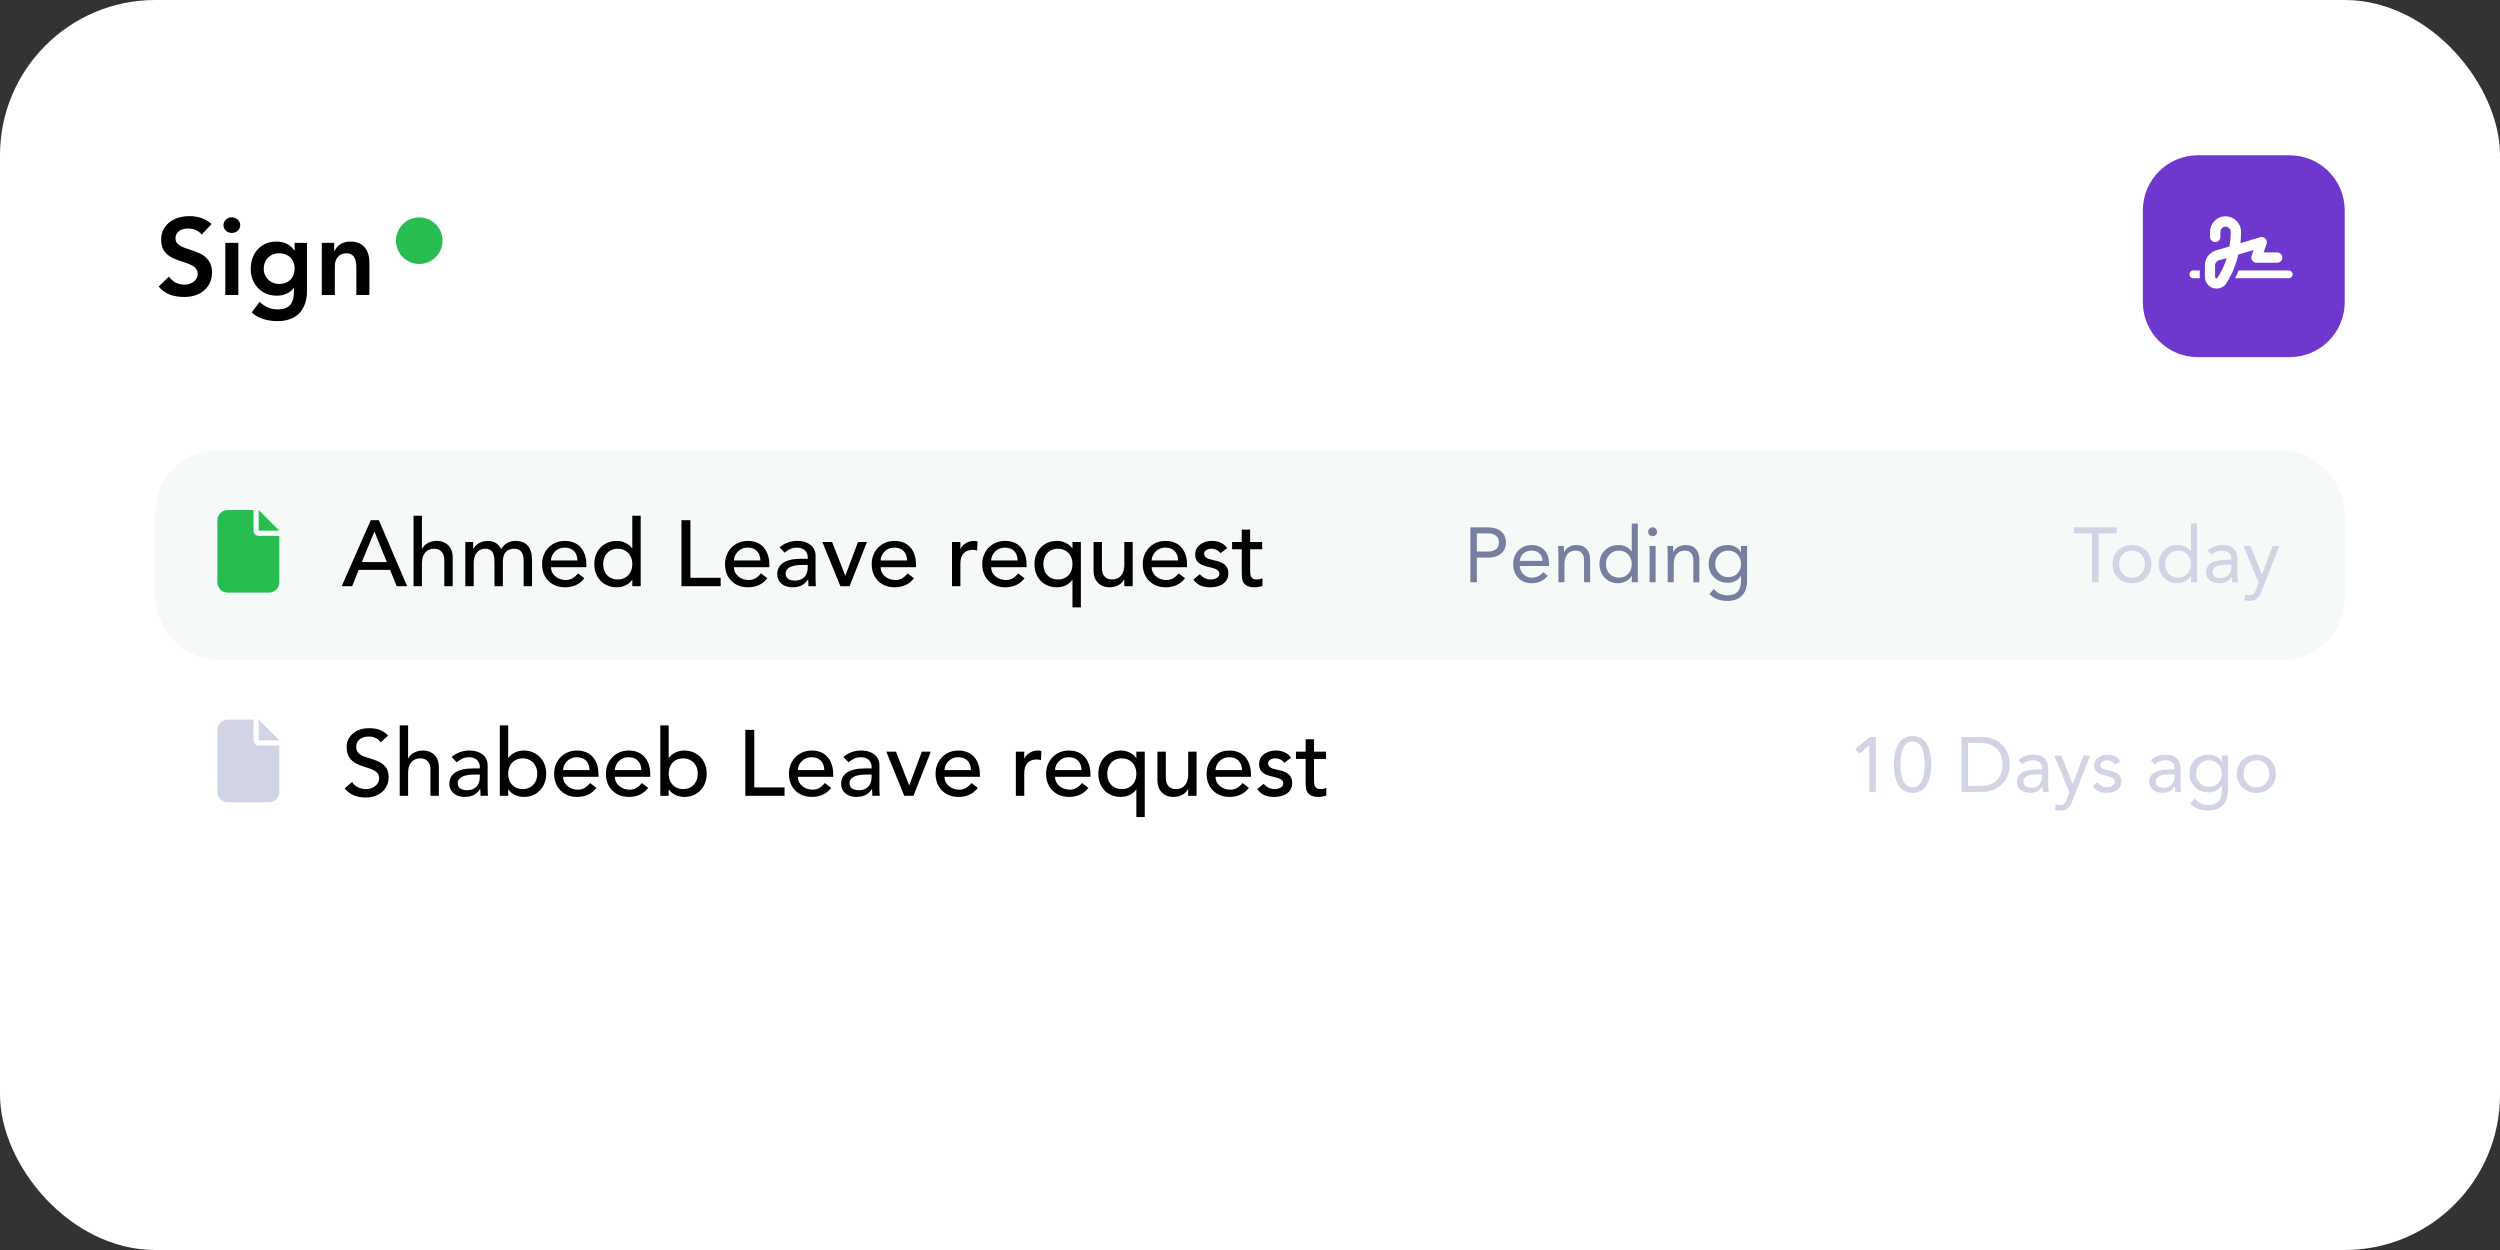 <svg width="322" height="161" viewBox="0 0 322 161" fill="none" xmlns="http://www.w3.org/2000/svg">
<rect x="0" y="0" width="322" height="161" fill="#333333" stroke="none"/>
<rect width="322" height="161" rx="20" fill="white"/>
<path d="M24.41 27.836C24.979 27.836 25.507 27.925 25.992 28.102C26.477 28.279 26.897 28.531 27.252 28.858L25.964 30.216C25.777 29.955 25.53 29.759 25.222 29.628C24.923 29.497 24.592 29.432 24.228 29.432C23.733 29.432 23.337 29.549 23.038 29.782C22.749 30.015 22.604 30.323 22.604 30.706C22.604 31.023 22.73 31.285 22.982 31.49C23.234 31.695 23.621 31.882 24.144 32.05C24.844 32.265 25.404 32.475 25.824 32.68C26.244 32.876 26.594 33.17 26.874 33.562C27.163 33.945 27.308 34.453 27.308 35.088C27.308 35.751 27.149 36.32 26.832 36.796C26.515 37.272 26.085 37.636 25.544 37.888C25.012 38.131 24.415 38.252 23.752 38.252C23.033 38.252 22.394 38.145 21.834 37.93C21.283 37.706 20.817 37.365 20.434 36.908L21.764 35.62C21.979 35.947 22.259 36.203 22.604 36.39C22.949 36.567 23.323 36.656 23.724 36.656C24.041 36.656 24.331 36.6 24.592 36.488C24.863 36.367 25.073 36.203 25.222 35.998C25.381 35.793 25.46 35.559 25.46 35.298C25.46 35.046 25.399 34.831 25.278 34.654C25.166 34.477 24.979 34.318 24.718 34.178C24.466 34.038 24.121 33.903 23.682 33.772C23.019 33.567 22.478 33.352 22.058 33.128C21.647 32.904 21.325 32.61 21.092 32.246C20.868 31.873 20.756 31.401 20.756 30.832C20.756 30.244 20.91 29.726 21.218 29.278C21.526 28.821 21.955 28.466 22.506 28.214C23.066 27.962 23.701 27.836 24.41 27.836ZM29.845 27.99C30.05 27.99 30.232 28.037 30.391 28.13C30.559 28.214 30.69 28.335 30.783 28.494C30.886 28.643 30.937 28.811 30.937 28.998C30.937 29.194 30.886 29.371 30.783 29.53C30.69 29.679 30.559 29.796 30.391 29.88C30.223 29.964 30.041 30.006 29.845 30.006C29.649 30.006 29.467 29.959 29.299 29.866C29.14 29.773 29.014 29.651 28.921 29.502C28.828 29.343 28.781 29.175 28.781 28.998C28.781 28.821 28.828 28.657 28.921 28.508C29.014 28.349 29.14 28.223 29.299 28.13C29.467 28.037 29.649 27.99 29.845 27.99ZM30.699 38H29.019V31.28H30.699V38ZM35.596 31.112C36.09 31.112 36.538 31.21 36.94 31.406C37.35 31.602 37.677 31.896 37.92 32.288H37.948V31.28H39.544V37.454C39.544 38.266 39.399 38.961 39.11 39.54C38.83 40.128 38.405 40.576 37.836 40.884C37.276 41.201 36.58 41.36 35.75 41.36C35.078 41.36 34.466 41.271 33.916 41.094C33.365 40.926 32.866 40.646 32.418 40.254L33.426 38.882C33.771 39.199 34.13 39.437 34.504 39.596C34.877 39.764 35.288 39.848 35.736 39.848C36.501 39.848 37.047 39.657 37.374 39.274C37.7 38.891 37.864 38.313 37.864 37.538V37.104H37.836C37.584 37.421 37.266 37.664 36.884 37.832C36.501 38 36.086 38.084 35.638 38.084C34.994 38.084 34.415 37.935 33.902 37.636C33.398 37.328 33.001 36.913 32.712 36.39C32.432 35.867 32.292 35.284 32.292 34.64C32.292 33.968 32.427 33.366 32.698 32.834C32.968 32.293 33.351 31.873 33.846 31.574C34.35 31.266 34.933 31.112 35.596 31.112ZM33.972 34.626C33.972 34.99 34.06 35.321 34.238 35.62C34.415 35.919 34.653 36.152 34.952 36.32C35.26 36.488 35.591 36.572 35.946 36.572C36.338 36.572 36.683 36.493 36.982 36.334C37.29 36.166 37.528 35.933 37.696 35.634C37.864 35.326 37.948 34.981 37.948 34.598C37.948 34.197 37.864 33.847 37.696 33.548C37.528 33.249 37.29 33.021 36.982 32.862C36.683 32.703 36.338 32.624 35.946 32.624C35.563 32.624 35.222 32.708 34.924 32.876C34.625 33.044 34.392 33.282 34.224 33.59C34.056 33.889 33.972 34.234 33.972 34.626ZM45.128 31.112C45.744 31.112 46.234 31.247 46.598 31.518C46.962 31.789 47.214 32.12 47.354 32.512C47.504 32.895 47.578 33.291 47.578 33.702V38H45.898V34.514C45.898 33.861 45.795 33.385 45.59 33.086C45.385 32.778 45.077 32.624 44.666 32.624C44.153 32.624 43.766 32.783 43.504 33.1C43.252 33.417 43.126 33.819 43.126 34.304V38H41.446V31.28H43.042V32.358H43.07C43.266 31.938 43.541 31.625 43.896 31.42C44.251 31.215 44.661 31.112 45.128 31.112Z" fill="black"/>
<path d="M54 34C55.657 34 57 32.657 57 31C57 29.343 55.657 28 54 28C52.343 28 51 29.343 51 31C51 32.657 52.343 34 54 34Z" fill="#27BD50"/>
<path d="M276 27.091C276 23.175 279.175 20 283.091 20H294.909C298.825 20 302 23.175 302 27.091V38.909C302 42.825 298.825 46 294.909 46H283.091C279.175 46 276 42.825 276 38.909V27.091Z" fill="#6E38CE"/>
<path d="M285.989 29.852V30.517C285.989 30.891 285.677 31.182 285.324 31.182C284.95 31.182 284.659 30.891 284.659 30.517V29.852C284.659 28.751 285.552 27.858 286.653 27.858C287.754 27.858 288.648 28.751 288.648 29.852V30.018C288.648 30.455 288.606 30.891 288.565 31.327L291.099 30.559C291.348 30.476 291.598 30.559 291.785 30.725C291.951 30.912 292.013 31.161 291.93 31.41L291.556 32.511H293.301C293.654 32.511 293.966 32.823 293.966 33.176C293.966 33.55 293.654 33.841 293.301 33.841H290.642C290.414 33.841 290.227 33.737 290.102 33.571C289.977 33.405 289.936 33.176 289.998 32.968L290.268 32.2L288.295 32.781C288.045 33.883 287.651 34.942 287.09 35.918L286.799 36.417C286.529 36.895 286.03 37.165 285.49 37.165C284.659 37.165 283.994 36.5 283.994 35.669V34.173C283.994 33.301 284.555 32.511 285.407 32.262L287.152 31.743C287.256 31.182 287.318 30.6 287.318 30.018V29.852C287.318 29.499 287.007 29.188 286.653 29.188C286.279 29.188 285.989 29.499 285.989 29.852ZM285.781 33.529C285.511 33.612 285.303 33.883 285.303 34.173V35.669C285.303 35.773 285.386 35.856 285.49 35.856C285.552 35.856 285.615 35.815 285.635 35.752L285.926 35.254C286.3 34.61 286.591 33.945 286.799 33.239L285.781 33.529ZM282.499 34.838H283.33V35.669C283.33 35.731 283.33 35.794 283.33 35.835H282.499C282.208 35.835 282 35.627 282 35.337C282 35.067 282.208 34.838 282.499 34.838ZM294.797 35.835H287.879C288.045 35.524 288.211 35.191 288.336 34.838H294.797C295.067 34.838 295.295 35.067 295.295 35.337C295.295 35.627 295.067 35.835 294.797 35.835Z" fill="white"/>
<rect x="20" y="58" width="282" height="27" rx="8" fill="#D0E4D8" fill-opacity="0.2"/>
<path d="M28 67.023C28 66.296 28.582 65.693 29.329 65.693H32.653V68.352C32.653 68.726 32.944 69.017 33.318 69.017H35.977V75C35.977 75.748 35.375 76.329 34.648 76.329H29.329C28.582 76.329 28 75.748 28 75V67.023ZM35.977 68.352H33.318V65.693L35.977 68.352Z" fill="#27BD50"/>
<path d="M52.436 75.5H51.092L50.24 73.4H46.196L45.356 75.5H44.012L47.756 67.004H48.8L52.436 75.5ZM49.82 72.392L48.236 68.492H48.212L46.604 72.392H49.82ZM54.345 70.688H54.369C54.521 70.376 54.765 70.128 55.101 69.944C55.445 69.76 55.825 69.668 56.241 69.668C56.657 69.668 57.021 69.756 57.333 69.932C57.645 70.1 57.885 70.344 58.053 70.664C58.221 70.984 58.305 71.36 58.305 71.792V75.5H57.225V72.104C57.225 71.664 57.109 71.316 56.877 71.06C56.653 70.804 56.337 70.676 55.929 70.676C55.433 70.676 55.045 70.84 54.765 71.168C54.485 71.496 54.345 71.948 54.345 72.524V75.5H53.265V66.428H54.345V70.688ZM62.789 69.668C63.205 69.668 63.557 69.756 63.845 69.932C64.141 70.1 64.381 70.364 64.565 70.724C64.741 70.396 64.989 70.14 65.309 69.956C65.637 69.764 65.989 69.668 66.365 69.668C67.085 69.668 67.625 69.876 67.985 70.292C68.345 70.708 68.525 71.324 68.525 72.14V75.5H67.445V72.272C67.445 71.72 67.345 71.316 67.145 71.06C66.945 70.804 66.637 70.676 66.221 70.676C65.741 70.676 65.377 70.824 65.129 71.12C64.889 71.408 64.769 71.816 64.769 72.344V75.5H63.689V72.44C63.689 72 63.645 71.652 63.557 71.396C63.469 71.132 63.337 70.948 63.161 70.844C62.993 70.732 62.769 70.676 62.489 70.676C62.193 70.676 61.933 70.752 61.709 70.904C61.493 71.056 61.321 71.272 61.193 71.552C61.073 71.824 61.013 72.14 61.013 72.5V75.5H59.933V69.812H60.941V70.7H60.965C61.045 70.524 61.173 70.356 61.349 70.196C61.533 70.036 61.749 69.908 61.997 69.812C62.253 69.716 62.517 69.668 62.789 69.668ZM72.756 69.668C73.316 69.668 73.804 69.788 74.22 70.028C74.636 70.268 74.956 70.62 75.18 71.084C75.412 71.548 75.528 72.104 75.528 72.752V73.052H70.968C70.968 73.372 71.056 73.66 71.232 73.916C71.416 74.164 71.652 74.36 71.94 74.504C72.236 74.64 72.552 74.708 72.888 74.708C73.2 74.708 73.48 74.636 73.728 74.492C73.984 74.34 74.224 74.128 74.448 73.856L75.264 74.48C74.96 74.872 74.6 75.164 74.184 75.356C73.768 75.548 73.288 75.644 72.744 75.644C72.184 75.644 71.68 75.52 71.232 75.272C70.792 75.024 70.444 74.676 70.188 74.228C69.94 73.772 69.816 73.248 69.816 72.656C69.816 72.104 69.94 71.6 70.188 71.144C70.444 70.688 70.792 70.328 71.232 70.064C71.68 69.8 72.188 69.668 72.756 69.668ZM74.376 72.188C74.36 71.66 74.208 71.252 73.92 70.964C73.632 70.676 73.236 70.532 72.732 70.532C72.372 70.532 72.056 70.62 71.784 70.796C71.52 70.964 71.316 71.18 71.172 71.444C71.036 71.7 70.968 71.948 70.968 72.188H74.376ZM82.52 75.5H81.44V74.684H81.416C81.208 74.988 80.924 75.224 80.564 75.392C80.212 75.56 79.836 75.644 79.436 75.644C78.884 75.644 78.388 75.52 77.948 75.272C77.508 75.016 77.164 74.66 76.916 74.204C76.668 73.748 76.544 73.232 76.544 72.656C76.544 72.08 76.668 71.564 76.916 71.108C77.164 70.652 77.508 70.3 77.948 70.052C78.388 69.796 78.884 69.668 79.436 69.668C79.836 69.668 80.216 69.756 80.576 69.932C80.936 70.1 81.216 70.332 81.416 70.628H81.44V66.428H82.52V75.5ZM77.696 72.656C77.696 73.048 77.772 73.396 77.924 73.7C78.084 73.996 78.304 74.228 78.584 74.396C78.872 74.556 79.2 74.636 79.568 74.636C79.936 74.636 80.26 74.552 80.54 74.384C80.828 74.216 81.048 73.984 81.2 73.688C81.36 73.392 81.44 73.048 81.44 72.656C81.44 72.264 81.36 71.92 81.2 71.624C81.04 71.32 80.816 71.088 80.528 70.928C80.248 70.76 79.924 70.676 79.556 70.676C79.188 70.676 78.864 70.76 78.584 70.928C78.304 71.088 78.084 71.32 77.924 71.624C77.772 71.92 77.696 72.264 77.696 72.656ZM88.924 74.42H92.824V75.5H87.772V67.004H88.924V74.42ZM96.322 69.668C96.882 69.668 97.37 69.788 97.786 70.028C98.202 70.268 98.522 70.62 98.746 71.084C98.978 71.548 99.094 72.104 99.094 72.752V73.052H94.534C94.534 73.372 94.622 73.66 94.798 73.916C94.982 74.164 95.218 74.36 95.506 74.504C95.802 74.64 96.118 74.708 96.454 74.708C96.766 74.708 97.046 74.636 97.294 74.492C97.55 74.34 97.79 74.128 98.014 73.856L98.83 74.48C98.526 74.872 98.166 75.164 97.75 75.356C97.334 75.548 96.854 75.644 96.31 75.644C95.75 75.644 95.246 75.52 94.798 75.272C94.358 75.024 94.01 74.676 93.754 74.228C93.506 73.772 93.382 73.248 93.382 72.656C93.382 72.104 93.506 71.6 93.754 71.144C94.01 70.688 94.358 70.328 94.798 70.064C95.246 69.8 95.754 69.668 96.322 69.668ZM97.942 72.188C97.926 71.66 97.774 71.252 97.486 70.964C97.198 70.676 96.802 70.532 96.298 70.532C95.938 70.532 95.622 70.62 95.35 70.796C95.086 70.964 94.882 71.18 94.738 71.444C94.602 71.7 94.534 71.948 94.534 72.188H97.942ZM102.666 69.668C103.21 69.668 103.658 69.76 104.01 69.944C104.37 70.12 104.63 70.348 104.79 70.628C104.958 70.908 105.042 71.208 105.042 71.528V74.576C105.042 74.688 105.046 74.828 105.054 74.996C105.062 75.164 105.074 75.332 105.09 75.5H104.13C104.106 75.212 104.094 74.924 104.094 74.636H104.07C103.83 74.996 103.546 75.256 103.218 75.416C102.898 75.568 102.518 75.644 102.078 75.644C101.702 75.644 101.362 75.576 101.058 75.44C100.762 75.296 100.53 75.096 100.362 74.84C100.194 74.584 100.11 74.284 100.11 73.94C100.11 73.332 100.362 72.852 100.866 72.5C101.378 72.148 102.166 71.972 103.23 71.972H104.034V71.768C104.034 71.52 103.974 71.304 103.854 71.12C103.742 70.928 103.582 70.784 103.374 70.688C103.166 70.584 102.93 70.532 102.666 70.532C102.362 70.532 102.094 70.58 101.862 70.676C101.638 70.764 101.37 70.932 101.058 71.18L100.41 70.508C100.706 70.236 101.05 70.028 101.442 69.884C101.842 69.74 102.25 69.668 102.666 69.668ZM101.19 73.856C101.19 74.152 101.29 74.38 101.49 74.54C101.698 74.7 102.006 74.78 102.414 74.78C102.91 74.78 103.302 74.632 103.59 74.336C103.886 74.04 104.034 73.62 104.034 73.076V72.764H103.422C102.614 72.764 102.038 72.868 101.694 73.076C101.358 73.276 101.19 73.536 101.19 73.856ZM108.877 74.168L110.509 69.812H111.661L109.429 75.5H108.241L105.925 69.812H107.173L108.877 74.168ZM115.213 69.668C115.773 69.668 116.261 69.788 116.677 70.028C117.093 70.268 117.413 70.62 117.637 71.084C117.869 71.548 117.985 72.104 117.985 72.752V73.052H113.425C113.425 73.372 113.513 73.66 113.689 73.916C113.873 74.164 114.109 74.36 114.397 74.504C114.693 74.64 115.009 74.708 115.345 74.708C115.657 74.708 115.937 74.636 116.185 74.492C116.441 74.34 116.681 74.128 116.905 73.856L117.721 74.48C117.417 74.872 117.057 75.164 116.641 75.356C116.225 75.548 115.745 75.644 115.201 75.644C114.641 75.644 114.137 75.52 113.689 75.272C113.249 75.024 112.901 74.676 112.645 74.228C112.397 73.772 112.273 73.248 112.273 72.656C112.273 72.104 112.397 71.6 112.645 71.144C112.901 70.688 113.249 70.328 113.689 70.064C114.137 69.8 114.645 69.668 115.213 69.668ZM116.833 72.188C116.817 71.66 116.665 71.252 116.377 70.964C116.089 70.676 115.693 70.532 115.189 70.532C114.829 70.532 114.513 70.62 114.241 70.796C113.977 70.964 113.773 71.18 113.629 71.444C113.493 71.7 113.425 71.948 113.425 72.188H116.833ZM125.425 69.668C125.625 69.668 125.785 69.692 125.905 69.74L125.857 70.904C125.649 70.848 125.469 70.82 125.317 70.82C124.789 70.82 124.385 70.972 124.105 71.276C123.833 71.58 123.697 72.02 123.697 72.596V75.5H122.617V69.812H123.697V70.688H123.721C123.865 70.384 124.093 70.14 124.405 69.956C124.725 69.764 125.065 69.668 125.425 69.668ZM129.451 69.668C130.011 69.668 130.499 69.788 130.915 70.028C131.331 70.268 131.651 70.62 131.875 71.084C132.107 71.548 132.223 72.104 132.223 72.752V73.052H127.663C127.663 73.372 127.751 73.66 127.927 73.916C128.111 74.164 128.347 74.36 128.635 74.504C128.931 74.64 129.247 74.708 129.583 74.708C129.895 74.708 130.175 74.636 130.423 74.492C130.679 74.34 130.919 74.128 131.143 73.856L131.959 74.48C131.655 74.872 131.295 75.164 130.879 75.356C130.463 75.548 129.983 75.644 129.439 75.644C128.879 75.644 128.375 75.52 127.927 75.272C127.487 75.024 127.139 74.676 126.883 74.228C126.635 73.772 126.511 73.248 126.511 72.656C126.511 72.104 126.635 71.6 126.883 71.144C127.139 70.688 127.487 70.328 127.927 70.064C128.375 69.8 128.883 69.668 129.451 69.668ZM131.071 72.188C131.055 71.66 130.903 71.252 130.615 70.964C130.327 70.676 129.931 70.532 129.427 70.532C129.067 70.532 128.751 70.62 128.479 70.796C128.215 70.964 128.011 71.18 127.867 71.444C127.731 71.7 127.663 71.948 127.663 72.188H131.071ZM136.131 69.668C136.539 69.668 136.919 69.756 137.271 69.932C137.631 70.1 137.911 70.332 138.111 70.628H138.135V69.812H139.215V78.236H138.135V74.684H138.111C137.911 74.98 137.631 75.216 137.271 75.392C136.919 75.56 136.539 75.644 136.131 75.644C135.571 75.644 135.071 75.52 134.631 75.272C134.191 75.016 133.847 74.66 133.599 74.204C133.359 73.748 133.239 73.232 133.239 72.656C133.239 72.096 133.359 71.588 133.599 71.132C133.839 70.676 134.179 70.32 134.619 70.064C135.059 69.8 135.563 69.668 136.131 69.668ZM134.391 72.656C134.391 73.048 134.467 73.396 134.619 73.7C134.779 73.996 134.999 74.228 135.279 74.396C135.567 74.556 135.895 74.636 136.263 74.636C136.639 74.636 136.967 74.552 137.247 74.384C137.535 74.216 137.755 73.984 137.907 73.688C138.059 73.384 138.135 73.04 138.135 72.656C138.135 72.296 138.063 71.968 137.919 71.672C137.775 71.368 137.559 71.128 137.271 70.952C136.991 70.768 136.651 70.676 136.251 70.676C135.883 70.676 135.559 70.76 135.279 70.928C134.999 71.088 134.779 71.32 134.619 71.624C134.467 71.92 134.391 72.264 134.391 72.656ZM141.931 73.22C141.931 73.66 142.047 74.008 142.279 74.264C142.511 74.512 142.827 74.636 143.227 74.636C143.723 74.636 144.111 74.472 144.391 74.144C144.671 73.808 144.811 73.356 144.811 72.788V69.812H145.891V75.5H144.811V74.624H144.787C144.635 74.936 144.391 75.184 144.055 75.368C143.719 75.552 143.339 75.644 142.915 75.644C142.499 75.644 142.135 75.556 141.823 75.38C141.511 75.204 141.271 74.956 141.103 74.636C140.935 74.316 140.851 73.944 140.851 73.52V69.812H141.931V73.22ZM150.123 69.668C150.683 69.668 151.171 69.788 151.587 70.028C152.003 70.268 152.323 70.62 152.547 71.084C152.779 71.548 152.895 72.104 152.895 72.752V73.052H148.335C148.335 73.372 148.423 73.66 148.599 73.916C148.783 74.164 149.019 74.36 149.307 74.504C149.603 74.64 149.919 74.708 150.255 74.708C150.567 74.708 150.847 74.636 151.095 74.492C151.351 74.34 151.591 74.128 151.815 73.856L152.631 74.48C152.327 74.872 151.967 75.164 151.551 75.356C151.135 75.548 150.655 75.644 150.111 75.644C149.551 75.644 149.047 75.52 148.599 75.272C148.159 75.024 147.811 74.676 147.555 74.228C147.307 73.772 147.183 73.248 147.183 72.656C147.183 72.104 147.307 71.6 147.555 71.144C147.811 70.688 148.159 70.328 148.599 70.064C149.047 69.8 149.555 69.668 150.123 69.668ZM151.743 72.188C151.727 71.66 151.575 71.252 151.287 70.964C150.999 70.676 150.603 70.532 150.099 70.532C149.739 70.532 149.423 70.62 149.151 70.796C148.887 70.964 148.683 71.18 148.539 71.444C148.403 71.7 148.335 71.948 148.335 72.188H151.743ZM156.107 69.668C156.539 69.668 156.927 69.752 157.271 69.92C157.615 70.08 157.875 70.308 158.051 70.604L157.211 71.24C156.891 70.864 156.503 70.676 156.047 70.676C155.775 70.676 155.547 70.736 155.363 70.856C155.187 70.976 155.099 71.128 155.099 71.312C155.099 71.536 155.195 71.712 155.387 71.84C155.579 71.96 155.855 72.056 156.215 72.128C156.687 72.216 157.067 72.332 157.355 72.476C157.643 72.612 157.855 72.792 157.991 73.016C158.135 73.232 158.207 73.512 158.207 73.856C158.207 74.256 158.099 74.592 157.883 74.864C157.675 75.128 157.395 75.324 157.043 75.452C156.691 75.58 156.307 75.644 155.891 75.644C155.379 75.644 154.947 75.564 154.595 75.404C154.251 75.236 153.955 74.98 153.707 74.636L154.523 73.964C154.763 74.204 154.991 74.376 155.207 74.48C155.431 74.584 155.663 74.636 155.903 74.636C156.223 74.636 156.495 74.572 156.719 74.444C156.943 74.316 157.055 74.14 157.055 73.916C157.055 73.708 156.963 73.54 156.779 73.412C156.603 73.284 156.335 73.18 155.975 73.1C155.503 73.004 155.119 72.892 154.823 72.764C154.535 72.628 154.315 72.456 154.163 72.248C154.019 72.032 153.947 71.756 153.947 71.42C153.947 71.044 154.047 70.724 154.247 70.46C154.455 70.196 154.723 70 155.051 69.872C155.379 69.736 155.731 69.668 156.107 69.668ZM161.019 69.812H162.567V70.748H161.019V73.484C161.019 73.748 161.039 73.964 161.079 74.132C161.127 74.292 161.211 74.416 161.331 74.504C161.451 74.592 161.619 74.636 161.835 74.636C162.163 74.636 162.419 74.58 162.603 74.468V75.452C162.507 75.508 162.359 75.552 162.159 75.584C161.967 75.624 161.787 75.644 161.619 75.644C161.107 75.644 160.727 75.552 160.479 75.368C160.231 75.176 160.079 74.956 160.023 74.708C159.967 74.46 159.939 74.152 159.939 73.784V70.748H158.691V69.812H159.939V68.216H161.019V69.812Z" fill="black"/>
<path d="M191.53 67.92C192.297 67.92 192.893 68.087 193.32 68.42C193.747 68.753 193.96 69.233 193.96 69.86C193.96 70.487 193.75 70.97 193.33 71.31C192.91 71.65 192.36 71.82 191.68 71.82H190.22V75H189.38V67.92H191.53ZM191.68 71.04C192.107 71.04 192.443 70.937 192.69 70.73C192.937 70.523 193.06 70.237 193.06 69.87C193.06 69.503 192.937 69.217 192.69 69.01C192.45 68.803 192.113 68.7 191.68 68.7H190.22V71.04H191.68ZM197.298 70.2C197.951 70.2 198.484 70.413 198.898 70.84C199.311 71.26 199.518 71.883 199.518 72.71V72.9H195.738C195.778 73.333 195.941 73.693 196.228 73.98C196.521 74.26 196.871 74.4 197.278 74.4C197.898 74.4 198.391 74.163 198.758 73.69L199.348 74.15C198.854 74.797 198.164 75.12 197.278 75.12C196.564 75.12 195.988 74.89 195.548 74.43C195.114 73.963 194.898 73.373 194.898 72.66C194.898 71.94 195.121 71.35 195.568 70.89C196.021 70.43 196.598 70.2 197.298 70.2ZM198.678 72.24C198.658 71.833 198.524 71.513 198.278 71.28C198.031 71.04 197.691 70.92 197.258 70.92C196.851 70.92 196.511 71.037 196.238 71.27C195.964 71.497 195.798 71.82 195.738 72.24H198.678ZM203.024 70.2C203.604 70.2 204.044 70.367 204.344 70.7C204.651 71.033 204.804 71.49 204.804 72.07V75H204.024V72.16C204.024 71.78 203.934 71.48 203.754 71.26C203.581 71.033 203.314 70.92 202.954 70.92C202.481 70.92 202.121 71.077 201.874 71.39C201.628 71.703 201.504 72.143 201.504 72.71V75H200.724V71.36C200.724 71.253 200.718 71.077 200.704 70.83C200.691 70.583 200.684 70.413 200.684 70.32H201.424C201.424 70.413 201.428 70.54 201.434 70.7C201.441 70.853 201.444 70.983 201.444 71.09H201.464C201.591 70.823 201.794 70.61 202.074 70.45C202.361 70.283 202.678 70.2 203.024 70.2ZM210.951 67.44V75H210.171V74.17H210.151C209.991 74.463 209.748 74.697 209.421 74.87C209.094 75.037 208.738 75.12 208.351 75.12C207.691 75.12 207.134 74.883 206.681 74.41C206.234 73.937 206.011 73.353 206.011 72.66C206.011 71.947 206.238 71.36 206.691 70.9C207.151 70.433 207.744 70.2 208.471 70.2C209.144 70.2 209.704 70.467 210.151 71H210.171V67.44H210.951ZM206.851 72.66C206.851 73.167 207.004 73.583 207.311 73.91C207.624 74.237 208.024 74.4 208.511 74.4C209.004 74.4 209.404 74.237 209.711 73.91C210.018 73.577 210.171 73.16 210.171 72.66C210.171 72.153 210.018 71.737 209.711 71.41C209.404 71.083 209.001 70.92 208.501 70.92C208.014 70.92 207.618 71.087 207.311 71.42C207.004 71.747 206.851 72.16 206.851 72.66ZM212.454 68.09C212.568 67.977 212.701 67.92 212.854 67.92C213.008 67.92 213.141 67.977 213.254 68.09C213.368 68.197 213.424 68.33 213.424 68.49C213.424 68.657 213.371 68.793 213.264 68.9C213.158 69.007 213.021 69.06 212.854 69.06C212.688 69.06 212.551 69.007 212.444 68.9C212.338 68.793 212.284 68.657 212.284 68.49C212.284 68.33 212.341 68.197 212.454 68.09ZM213.244 70.32V75H212.464V70.32H213.244ZM217.097 70.2C217.677 70.2 218.117 70.367 218.417 70.7C218.723 71.033 218.877 71.49 218.877 72.07V75H218.097V72.16C218.097 71.78 218.007 71.48 217.827 71.26C217.653 71.033 217.387 70.92 217.027 70.92C216.553 70.92 216.193 71.077 215.947 71.39C215.7 71.703 215.577 72.143 215.577 72.71V75H214.797V71.36C214.797 71.253 214.79 71.077 214.777 70.83C214.763 70.583 214.757 70.413 214.757 70.32H215.497C215.497 70.413 215.5 70.54 215.507 70.7C215.513 70.853 215.517 70.983 215.517 71.09H215.537C215.663 70.823 215.867 70.61 216.147 70.45C216.433 70.283 216.75 70.2 217.097 70.2ZM222.563 70.2C222.923 70.2 223.253 70.283 223.553 70.45C223.86 70.617 224.083 70.84 224.223 71.12H224.243V70.32H225.023V74.84C225.023 75.64 224.803 76.267 224.363 76.72C223.93 77.173 223.3 77.4 222.473 77.4C221.533 77.4 220.767 77.103 220.173 76.51L220.733 75.87C221.233 76.41 221.813 76.68 222.473 76.68C223.653 76.68 224.243 76.053 224.243 74.8V74.19H224.223C224.05 74.463 223.817 74.677 223.523 74.83C223.23 74.983 222.91 75.06 222.563 75.06C221.843 75.06 221.25 74.833 220.783 74.38C220.317 73.927 220.083 73.353 220.083 72.66C220.083 71.913 220.307 71.317 220.753 70.87C221.207 70.423 221.81 70.2 222.563 70.2ZM220.923 72.66C220.923 73.127 221.083 73.523 221.403 73.85C221.723 74.177 222.113 74.34 222.573 74.34C223.073 74.34 223.477 74.18 223.783 73.86C224.09 73.533 224.243 73.127 224.243 72.64C224.243 72.133 224.087 71.72 223.773 71.4C223.467 71.08 223.063 70.92 222.563 70.92C222.09 70.92 221.697 71.087 221.383 71.42C221.077 71.747 220.923 72.16 220.923 72.66Z" fill="#777FA1"/>
<path d="M272.63 67.92V68.7H270.29V75H269.45V68.7H267.11V67.92H272.63ZM274.599 70.2C275.326 70.2 275.922 70.43 276.389 70.89C276.862 71.35 277.099 71.94 277.099 72.66C277.099 73.38 276.862 73.97 276.389 74.43C275.922 74.89 275.326 75.12 274.599 75.12C273.872 75.12 273.272 74.89 272.799 74.43C272.332 73.97 272.099 73.38 272.099 72.66C272.099 71.94 272.332 71.35 272.799 70.89C273.266 70.43 273.866 70.2 274.599 70.2ZM272.939 72.66C272.939 73.167 273.092 73.583 273.399 73.91C273.712 74.237 274.112 74.4 274.599 74.4C275.092 74.4 275.492 74.237 275.799 73.91C276.106 73.577 276.259 73.16 276.259 72.66C276.259 72.16 276.106 71.747 275.799 71.42C275.492 71.087 275.089 70.92 274.589 70.92C274.102 70.92 273.706 71.087 273.399 71.42C273.092 71.747 272.939 72.16 272.939 72.66ZM282.976 67.44V75H282.196V74.17H282.176C282.016 74.463 281.773 74.697 281.446 74.87C281.12 75.037 280.763 75.12 280.376 75.12C279.716 75.12 279.16 74.883 278.706 74.41C278.26 73.937 278.036 73.353 278.036 72.66C278.036 71.947 278.263 71.36 278.716 70.9C279.176 70.433 279.77 70.2 280.496 70.2C281.17 70.2 281.73 70.467 282.176 71H282.196V67.44H282.976ZM278.876 72.66C278.876 73.167 279.03 73.583 279.336 73.91C279.65 74.237 280.05 74.4 280.536 74.4C281.03 74.4 281.43 74.237 281.736 73.91C282.043 73.577 282.196 73.16 282.196 72.66C282.196 72.153 282.043 71.737 281.736 71.41C281.43 71.083 281.026 70.92 280.526 70.92C280.04 70.92 279.643 71.087 279.336 71.42C279.03 71.747 278.876 72.16 278.876 72.66ZM286.22 70.2C286.886 70.2 287.38 70.36 287.7 70.68C288.02 71 288.18 71.483 288.18 72.13V74.23C288.18 74.443 288.203 74.7 288.25 75H287.5C287.466 74.9 287.45 74.667 287.45 74.3H287.43C287.07 74.847 286.556 75.12 285.89 75.12C285.376 75.12 284.956 74.993 284.63 74.74C284.31 74.487 284.15 74.15 284.15 73.73C284.15 73.177 284.376 72.767 284.83 72.5C285.283 72.227 286.02 72.09 287.04 72.09H287.4V71.96C287.4 71.62 287.296 71.363 287.09 71.19C286.89 71.01 286.606 70.92 286.24 70.92C285.673 70.92 285.21 71.09 284.85 71.43L284.36 70.92C284.84 70.44 285.46 70.2 286.22 70.2ZM284.99 73.65C284.99 74.19 285.333 74.46 286.02 74.46C286.433 74.46 286.766 74.327 287.02 74.06C287.273 73.793 287.4 73.417 287.4 72.93V72.75H286.54C286.066 72.75 285.69 72.827 285.41 72.98C285.13 73.133 284.99 73.357 284.99 73.65ZM289.875 70.32L291.325 73.99H291.345L292.735 70.32H293.585L291.295 76.15C291.109 76.623 290.899 76.95 290.665 77.13C290.439 77.31 290.139 77.4 289.765 77.4C289.485 77.4 289.252 77.36 289.065 77.28L289.165 76.6C289.285 76.653 289.469 76.68 289.715 76.68C289.915 76.68 290.082 76.627 290.215 76.52C290.349 76.413 290.462 76.237 290.555 75.99L290.905 75.03L288.965 70.32H289.875Z" fill="#D0D4E4"/>
<rect x="20" y="85" width="282" height="27" rx="8" fill="white"/>
<path d="M28 94.023C28 93.296 28.582 92.693 29.329 92.693H32.653V95.352C32.653 95.726 32.944 96.017 33.318 96.017H35.977V102C35.977 102.748 35.375 103.33 34.648 103.33H29.329C28.582 103.33 28 102.748 28 102V94.023ZM35.977 95.352H33.318V92.693L35.977 95.352Z" fill="#D0D4E4"/>
<path d="M47.528 93.788C48.112 93.788 48.6 93.872 48.992 94.04C49.392 94.2 49.72 94.44 49.976 94.76L49.04 95.612C48.896 95.388 48.688 95.208 48.416 95.072C48.152 94.936 47.852 94.868 47.516 94.868C47.116 94.868 46.792 94.94 46.544 95.084C46.296 95.22 46.12 95.388 46.016 95.588C45.92 95.788 45.872 95.984 45.872 96.176C45.872 96.52 45.98 96.8 46.196 97.016C46.412 97.224 46.728 97.392 47.144 97.52L48.212 97.868C48.828 98.068 49.288 98.344 49.592 98.696C49.904 99.04 50.06 99.504 50.06 100.088C50.06 100.6 49.932 101.056 49.676 101.456C49.428 101.856 49.08 102.168 48.632 102.392C48.184 102.608 47.676 102.716 47.108 102.716C46.516 102.716 45.984 102.616 45.512 102.416C45.048 102.208 44.676 101.916 44.396 101.54L45.344 100.724C45.528 101.012 45.78 101.236 46.1 101.396C46.42 101.556 46.768 101.636 47.144 101.636C47.432 101.636 47.704 101.58 47.96 101.468C48.224 101.348 48.436 101.18 48.596 100.964C48.756 100.748 48.836 100.5 48.836 100.22C48.836 99.916 48.732 99.668 48.524 99.476C48.316 99.276 47.96 99.096 47.456 98.936L46.7 98.684C46.276 98.548 45.912 98.38 45.608 98.18C45.312 97.98 45.076 97.72 44.9 97.4C44.732 97.072 44.648 96.664 44.648 96.176C44.648 95.784 44.756 95.404 44.972 95.036C45.196 94.668 45.524 94.368 45.956 94.136C46.396 93.904 46.92 93.788 47.528 93.788ZM52.564 97.688H52.588C52.74 97.376 52.984 97.128 53.32 96.944C53.664 96.76 54.044 96.668 54.46 96.668C54.876 96.668 55.24 96.756 55.552 96.932C55.864 97.1 56.104 97.344 56.272 97.664C56.44 97.984 56.524 98.36 56.524 98.792V102.5H55.444V99.104C55.444 98.664 55.328 98.316 55.096 98.06C54.872 97.804 54.556 97.676 54.148 97.676C53.652 97.676 53.264 97.84 52.984 98.168C52.704 98.496 52.564 98.948 52.564 99.524V102.5H51.484V93.428H52.564V97.688ZM60.432 96.668C60.976 96.668 61.424 96.76 61.776 96.944C62.136 97.12 62.396 97.348 62.556 97.628C62.724 97.908 62.808 98.208 62.808 98.528V101.576C62.808 101.688 62.812 101.828 62.82 101.996C62.828 102.164 62.84 102.332 62.856 102.5H61.896C61.872 102.212 61.86 101.924 61.86 101.636H61.836C61.596 101.996 61.312 102.256 60.984 102.416C60.664 102.568 60.284 102.644 59.844 102.644C59.468 102.644 59.128 102.576 58.824 102.44C58.528 102.296 58.296 102.096 58.128 101.84C57.96 101.584 57.876 101.284 57.876 100.94C57.876 100.332 58.128 99.852 58.632 99.5C59.144 99.148 59.932 98.972 60.996 98.972H61.8V98.768C61.8 98.52 61.74 98.304 61.62 98.12C61.508 97.928 61.348 97.784 61.14 97.688C60.932 97.584 60.696 97.532 60.432 97.532C60.128 97.532 59.86 97.58 59.628 97.676C59.404 97.764 59.136 97.932 58.824 98.18L58.176 97.508C58.472 97.236 58.816 97.028 59.208 96.884C59.608 96.74 60.016 96.668 60.432 96.668ZM58.956 100.856C58.956 101.152 59.056 101.38 59.256 101.54C59.464 101.7 59.772 101.78 60.18 101.78C60.676 101.78 61.068 101.632 61.356 101.336C61.652 101.04 61.8 100.62 61.8 100.076V99.764H61.188C60.38 99.764 59.804 99.868 59.46 100.076C59.124 100.276 58.956 100.536 58.956 100.856ZM65.455 97.628H65.479C65.671 97.332 65.947 97.1 66.307 96.932C66.675 96.756 67.059 96.668 67.459 96.668C68.019 96.668 68.515 96.796 68.947 97.052C69.387 97.3 69.731 97.652 69.979 98.108C70.227 98.556 70.351 99.072 70.351 99.656C70.351 100.216 70.231 100.724 69.991 101.18C69.751 101.636 69.411 101.996 68.971 102.26C68.539 102.516 68.039 102.644 67.471 102.644C67.071 102.644 66.691 102.56 66.331 102.392C65.971 102.224 65.687 101.988 65.479 101.684H65.455V102.5H64.375V93.428H65.455V97.628ZM65.455 99.656C65.455 100.048 65.531 100.392 65.683 100.688C65.843 100.984 66.063 101.216 66.343 101.384C66.631 101.552 66.959 101.636 67.327 101.636C67.695 101.636 68.019 101.552 68.299 101.384C68.587 101.216 68.807 100.984 68.959 100.688C69.119 100.384 69.199 100.04 69.199 99.656C69.199 99.264 69.119 98.92 68.959 98.624C68.799 98.32 68.575 98.088 68.287 97.928C68.007 97.76 67.683 97.676 67.315 97.676C66.955 97.676 66.631 97.76 66.343 97.928C66.063 98.088 65.843 98.32 65.683 98.624C65.531 98.92 65.455 99.264 65.455 99.656ZM74.314 96.668C74.874 96.668 75.362 96.788 75.778 97.028C76.195 97.268 76.514 97.62 76.739 98.084C76.971 98.548 77.087 99.104 77.087 99.752V100.052H72.526C72.526 100.372 72.615 100.66 72.79 100.916C72.975 101.164 73.21 101.36 73.499 101.504C73.794 101.64 74.111 101.708 74.447 101.708C74.758 101.708 75.038 101.636 75.287 101.492C75.543 101.34 75.782 101.128 76.007 100.856L76.823 101.48C76.519 101.872 76.159 102.164 75.743 102.356C75.326 102.548 74.847 102.644 74.302 102.644C73.743 102.644 73.239 102.52 72.79 102.272C72.35 102.024 72.002 101.676 71.746 101.228C71.499 100.772 71.374 100.248 71.374 99.656C71.374 99.104 71.499 98.6 71.746 98.144C72.002 97.688 72.35 97.328 72.79 97.064C73.239 96.8 73.746 96.668 74.314 96.668ZM75.934 99.188C75.918 98.66 75.766 98.252 75.478 97.964C75.191 97.676 74.794 97.532 74.29 97.532C73.93 97.532 73.615 97.62 73.343 97.796C73.079 97.964 72.874 98.18 72.731 98.444C72.594 98.7 72.526 98.948 72.526 99.188H75.934ZM80.983 96.668C81.543 96.668 82.031 96.788 82.447 97.028C82.862 97.268 83.183 97.62 83.406 98.084C83.638 98.548 83.754 99.104 83.754 99.752V100.052H79.195C79.195 100.372 79.282 100.66 79.459 100.916C79.642 101.164 79.879 101.36 80.166 101.504C80.463 101.64 80.778 101.708 81.115 101.708C81.427 101.708 81.707 101.636 81.954 101.492C82.21 101.34 82.451 101.128 82.674 100.856L83.49 101.48C83.186 101.872 82.826 102.164 82.41 102.356C81.995 102.548 81.514 102.644 80.971 102.644C80.41 102.644 79.906 102.52 79.459 102.272C79.019 102.024 78.671 101.676 78.415 101.228C78.166 100.772 78.043 100.248 78.043 99.656C78.043 99.104 78.166 98.6 78.415 98.144C78.671 97.688 79.019 97.328 79.459 97.064C79.906 96.8 80.415 96.668 80.983 96.668ZM82.603 99.188C82.587 98.66 82.434 98.252 82.147 97.964C81.859 97.676 81.463 97.532 80.959 97.532C80.599 97.532 80.282 97.62 80.01 97.796C79.746 97.964 79.543 98.18 79.398 98.444C79.263 98.7 79.195 98.948 79.195 99.188H82.603ZM86.126 97.628H86.15C86.343 97.332 86.618 97.1 86.978 96.932C87.347 96.756 87.731 96.668 88.13 96.668C88.691 96.668 89.186 96.796 89.618 97.052C90.058 97.3 90.403 97.652 90.65 98.108C90.898 98.556 91.022 99.072 91.022 99.656C91.022 100.216 90.903 100.724 90.662 101.18C90.422 101.636 90.082 101.996 89.642 102.26C89.21 102.516 88.71 102.644 88.142 102.644C87.743 102.644 87.362 102.56 87.002 102.392C86.642 102.224 86.359 101.988 86.15 101.684H86.126V102.5H85.046V93.428H86.126V97.628ZM86.126 99.656C86.126 100.048 86.203 100.392 86.355 100.688C86.514 100.984 86.734 101.216 87.014 101.384C87.302 101.552 87.63 101.636 87.999 101.636C88.367 101.636 88.691 101.552 88.971 101.384C89.258 101.216 89.478 100.984 89.63 100.688C89.79 100.384 89.871 100.04 89.871 99.656C89.871 99.264 89.79 98.92 89.63 98.624C89.471 98.32 89.246 98.088 88.959 97.928C88.678 97.76 88.355 97.676 87.987 97.676C87.626 97.676 87.302 97.76 87.014 97.928C86.734 98.088 86.514 98.32 86.355 98.624C86.203 98.92 86.126 99.264 86.126 99.656ZM97.15 101.42H101.05V102.5H95.998V94.004H97.15V101.42ZM104.549 96.668C105.109 96.668 105.597 96.788 106.013 97.028C106.429 97.268 106.749 97.62 106.973 98.084C107.205 98.548 107.321 99.104 107.321 99.752V100.052H102.761C102.761 100.372 102.849 100.66 103.025 100.916C103.209 101.164 103.445 101.36 103.733 101.504C104.029 101.64 104.345 101.708 104.681 101.708C104.993 101.708 105.273 101.636 105.521 101.492C105.777 101.34 106.017 101.128 106.241 100.856L107.057 101.48C106.753 101.872 106.393 102.164 105.977 102.356C105.561 102.548 105.081 102.644 104.537 102.644C103.977 102.644 103.473 102.52 103.025 102.272C102.585 102.024 102.237 101.676 101.981 101.228C101.733 100.772 101.609 100.248 101.609 99.656C101.609 99.104 101.733 98.6 101.981 98.144C102.237 97.688 102.585 97.328 103.025 97.064C103.473 96.8 103.981 96.668 104.549 96.668ZM106.169 99.188C106.153 98.66 106.001 98.252 105.713 97.964C105.425 97.676 105.029 97.532 104.525 97.532C104.165 97.532 103.849 97.62 103.577 97.796C103.313 97.964 103.109 98.18 102.965 98.444C102.829 98.7 102.761 98.948 102.761 99.188H106.169ZM110.893 96.668C111.437 96.668 111.885 96.76 112.237 96.944C112.597 97.12 112.857 97.348 113.017 97.628C113.185 97.908 113.269 98.208 113.269 98.528V101.576C113.269 101.688 113.273 101.828 113.281 101.996C113.289 102.164 113.301 102.332 113.317 102.5H112.357C112.333 102.212 112.321 101.924 112.321 101.636H112.297C112.057 101.996 111.773 102.256 111.445 102.416C111.125 102.568 110.745 102.644 110.305 102.644C109.929 102.644 109.589 102.576 109.285 102.44C108.989 102.296 108.757 102.096 108.589 101.84C108.421 101.584 108.337 101.284 108.337 100.94C108.337 100.332 108.589 99.852 109.093 99.5C109.605 99.148 110.393 98.972 111.457 98.972H112.261V98.768C112.261 98.52 112.201 98.304 112.081 98.12C111.969 97.928 111.809 97.784 111.601 97.688C111.393 97.584 111.157 97.532 110.893 97.532C110.589 97.532 110.321 97.58 110.089 97.676C109.865 97.764 109.597 97.932 109.285 98.18L108.637 97.508C108.933 97.236 109.277 97.028 109.669 96.884C110.069 96.74 110.477 96.668 110.893 96.668ZM109.417 100.856C109.417 101.152 109.517 101.38 109.717 101.54C109.925 101.7 110.233 101.78 110.641 101.78C111.137 101.78 111.529 101.632 111.817 101.336C112.113 101.04 112.261 100.62 112.261 100.076V99.764H111.649C110.841 99.764 110.265 99.868 109.921 100.076C109.585 100.276 109.417 100.536 109.417 100.856ZM117.104 101.168L118.736 96.812H119.888L117.656 102.5H116.468L114.152 96.812H115.4L117.104 101.168ZM123.44 96.668C124 96.668 124.488 96.788 124.904 97.028C125.32 97.268 125.64 97.62 125.864 98.084C126.096 98.548 126.212 99.104 126.212 99.752V100.052H121.652C121.652 100.372 121.74 100.66 121.916 100.916C122.1 101.164 122.336 101.36 122.624 101.504C122.92 101.64 123.236 101.708 123.572 101.708C123.884 101.708 124.164 101.636 124.412 101.492C124.668 101.34 124.908 101.128 125.132 100.856L125.948 101.48C125.644 101.872 125.284 102.164 124.868 102.356C124.452 102.548 123.972 102.644 123.428 102.644C122.868 102.644 122.364 102.52 121.916 102.272C121.476 102.024 121.128 101.676 120.872 101.228C120.624 100.772 120.5 100.248 120.5 99.656C120.5 99.104 120.624 98.6 120.872 98.144C121.128 97.688 121.476 97.328 121.916 97.064C122.364 96.8 122.872 96.668 123.44 96.668ZM125.06 99.188C125.044 98.66 124.892 98.252 124.604 97.964C124.316 97.676 123.92 97.532 123.416 97.532C123.056 97.532 122.74 97.62 122.468 97.796C122.204 97.964 122 98.18 121.856 98.444C121.72 98.7 121.652 98.948 121.652 99.188H125.06ZM133.651 96.668C133.851 96.668 134.011 96.692 134.131 96.74L134.083 97.904C133.875 97.848 133.695 97.82 133.543 97.82C133.015 97.82 132.611 97.972 132.331 98.276C132.059 98.58 131.923 99.02 131.923 99.596V102.5H130.843V96.812H131.923V97.688H131.947C132.091 97.384 132.319 97.14 132.631 96.956C132.951 96.764 133.291 96.668 133.651 96.668ZM137.678 96.668C138.238 96.668 138.726 96.788 139.142 97.028C139.558 97.268 139.878 97.62 140.102 98.084C140.334 98.548 140.45 99.104 140.45 99.752V100.052H135.89C135.89 100.372 135.978 100.66 136.154 100.916C136.338 101.164 136.574 101.36 136.862 101.504C137.158 101.64 137.474 101.708 137.81 101.708C138.122 101.708 138.402 101.636 138.65 101.492C138.906 101.34 139.146 101.128 139.37 100.856L140.186 101.48C139.882 101.872 139.522 102.164 139.106 102.356C138.69 102.548 138.21 102.644 137.666 102.644C137.106 102.644 136.602 102.52 136.154 102.272C135.714 102.024 135.366 101.676 135.11 101.228C134.862 100.772 134.738 100.248 134.738 99.656C134.738 99.104 134.862 98.6 135.11 98.144C135.366 97.688 135.714 97.328 136.154 97.064C136.602 96.8 137.11 96.668 137.678 96.668ZM139.298 99.188C139.282 98.66 139.13 98.252 138.842 97.964C138.554 97.676 138.158 97.532 137.654 97.532C137.294 97.532 136.978 97.62 136.706 97.796C136.442 97.964 136.238 98.18 136.094 98.444C135.958 98.7 135.89 98.948 135.89 99.188H139.298ZM144.358 96.668C144.766 96.668 145.146 96.756 145.498 96.932C145.858 97.1 146.138 97.332 146.338 97.628H146.362V96.812H147.442V105.236H146.362V101.684H146.338C146.138 101.98 145.858 102.216 145.498 102.392C145.146 102.56 144.766 102.644 144.358 102.644C143.798 102.644 143.298 102.52 142.858 102.272C142.418 102.016 142.074 101.66 141.826 101.204C141.586 100.748 141.466 100.232 141.466 99.656C141.466 99.096 141.586 98.588 141.826 98.132C142.066 97.676 142.406 97.32 142.846 97.064C143.286 96.8 143.79 96.668 144.358 96.668ZM142.618 99.656C142.618 100.048 142.694 100.396 142.846 100.7C143.006 100.996 143.226 101.228 143.506 101.396C143.794 101.556 144.122 101.636 144.49 101.636C144.866 101.636 145.194 101.552 145.474 101.384C145.762 101.216 145.982 100.984 146.134 100.688C146.286 100.384 146.362 100.04 146.362 99.656C146.362 99.296 146.29 98.968 146.146 98.672C146.002 98.368 145.786 98.128 145.498 97.952C145.218 97.768 144.878 97.676 144.478 97.676C144.11 97.676 143.786 97.76 143.506 97.928C143.226 98.088 143.006 98.32 142.846 98.624C142.694 98.92 142.618 99.264 142.618 99.656ZM150.158 100.22C150.158 100.66 150.274 101.008 150.506 101.264C150.738 101.512 151.054 101.636 151.454 101.636C151.95 101.636 152.338 101.472 152.618 101.144C152.898 100.808 153.038 100.356 153.038 99.788V96.812H154.118V102.5H153.038V101.624H153.014C152.862 101.936 152.618 102.184 152.282 102.368C151.946 102.552 151.566 102.644 151.142 102.644C150.726 102.644 150.362 102.556 150.05 102.38C149.738 102.204 149.498 101.956 149.33 101.636C149.162 101.316 149.078 100.944 149.078 100.52V96.812H150.158V100.22ZM158.35 96.668C158.91 96.668 159.398 96.788 159.814 97.028C160.23 97.268 160.55 97.62 160.774 98.084C161.006 98.548 161.122 99.104 161.122 99.752V100.052H156.562C156.562 100.372 156.65 100.66 156.826 100.916C157.01 101.164 157.246 101.36 157.534 101.504C157.83 101.64 158.146 101.708 158.482 101.708C158.794 101.708 159.074 101.636 159.322 101.492C159.578 101.34 159.818 101.128 160.042 100.856L160.858 101.48C160.554 101.872 160.194 102.164 159.778 102.356C159.362 102.548 158.882 102.644 158.338 102.644C157.778 102.644 157.274 102.52 156.826 102.272C156.386 102.024 156.038 101.676 155.782 101.228C155.534 100.772 155.41 100.248 155.41 99.656C155.41 99.104 155.534 98.6 155.782 98.144C156.038 97.688 156.386 97.328 156.826 97.064C157.274 96.8 157.782 96.668 158.35 96.668ZM159.97 99.188C159.954 98.66 159.802 98.252 159.514 97.964C159.226 97.676 158.83 97.532 158.326 97.532C157.966 97.532 157.65 97.62 157.378 97.796C157.114 97.964 156.91 98.18 156.766 98.444C156.63 98.7 156.562 98.948 156.562 99.188H159.97ZM164.334 96.668C164.766 96.668 165.154 96.752 165.498 96.92C165.842 97.08 166.102 97.308 166.278 97.604L165.438 98.24C165.118 97.864 164.73 97.676 164.274 97.676C164.002 97.676 163.774 97.736 163.59 97.856C163.414 97.976 163.326 98.128 163.326 98.312C163.326 98.536 163.422 98.712 163.614 98.84C163.806 98.96 164.082 99.056 164.442 99.128C164.914 99.216 165.294 99.332 165.582 99.476C165.87 99.612 166.082 99.792 166.218 100.016C166.362 100.232 166.434 100.512 166.434 100.856C166.434 101.256 166.326 101.592 166.11 101.864C165.902 102.128 165.622 102.324 165.27 102.452C164.918 102.58 164.534 102.644 164.118 102.644C163.606 102.644 163.174 102.564 162.822 102.404C162.478 102.236 162.182 101.98 161.934 101.636L162.75 100.964C162.99 101.204 163.218 101.376 163.434 101.48C163.658 101.584 163.89 101.636 164.13 101.636C164.45 101.636 164.722 101.572 164.946 101.444C165.17 101.316 165.282 101.14 165.282 100.916C165.282 100.708 165.19 100.54 165.006 100.412C164.83 100.284 164.562 100.18 164.202 100.1C163.73 100.004 163.346 99.892 163.05 99.764C162.762 99.628 162.542 99.456 162.39 99.248C162.246 99.032 162.174 98.756 162.174 98.42C162.174 98.044 162.274 97.724 162.474 97.46C162.682 97.196 162.95 97 163.278 96.872C163.606 96.736 163.958 96.668 164.334 96.668ZM169.246 96.812H170.794V97.748H169.246V100.484C169.246 100.748 169.266 100.964 169.306 101.132C169.354 101.292 169.438 101.416 169.558 101.504C169.678 101.592 169.846 101.636 170.062 101.636C170.39 101.636 170.646 101.58 170.83 101.468V102.452C170.734 102.508 170.586 102.552 170.386 102.584C170.194 102.624 170.014 102.644 169.846 102.644C169.334 102.644 168.954 102.552 168.706 102.368C168.458 102.176 168.306 101.956 168.25 101.708C168.194 101.46 168.166 101.152 168.166 100.784V97.748H166.918V96.812H168.166V95.216H169.246V96.812Z" fill="black"/>
<path d="M241.6 94.92V102H240.76V96H240.74L239.47 97.07L238.97 96.46L240.87 94.92H241.6ZM244.557 95.77C244.97 95.123 245.563 94.8 246.337 94.8C247.11 94.8 247.703 95.123 248.117 95.77C248.53 96.41 248.737 97.307 248.737 98.46C248.737 99.62 248.53 100.52 248.117 101.16C247.71 101.8 247.117 102.12 246.337 102.12C245.563 102.12 244.97 101.8 244.557 101.16C244.143 100.513 243.937 99.613 243.937 98.46C243.937 97.307 244.143 96.41 244.557 95.77ZM244.777 98.46C244.777 99.413 244.91 100.143 245.177 100.65C245.443 101.15 245.83 101.4 246.337 101.4C246.843 101.4 247.23 101.15 247.497 100.65C247.763 100.15 247.897 99.42 247.897 98.46C247.897 97.5 247.763 96.77 247.497 96.27C247.23 95.77 246.84 95.52 246.327 95.52C245.833 95.52 245.45 95.77 245.177 96.27C244.91 96.763 244.777 97.493 244.777 98.46ZM255.286 94.92C256.293 94.92 257.136 95.24 257.816 95.88C258.496 96.52 258.836 97.38 258.836 98.46C258.836 99.553 258.493 100.417 257.806 101.05C257.12 101.683 256.286 102 255.306 102H252.646V94.92H255.286ZM255.086 101.22C255.98 101.22 256.676 100.983 257.176 100.51C257.683 100.03 257.936 99.347 257.936 98.46C257.936 97.573 257.683 96.893 257.176 96.42C256.676 95.94 255.98 95.7 255.086 95.7H253.486V101.22H255.086ZM261.849 97.2C262.515 97.2 263.009 97.36 263.329 97.68C263.649 98 263.809 98.483 263.809 99.13V101.23C263.809 101.443 263.832 101.7 263.879 102H263.129C263.095 101.9 263.079 101.667 263.079 101.3H263.059C262.699 101.847 262.185 102.12 261.519 102.12C261.005 102.12 260.585 101.993 260.259 101.74C259.939 101.487 259.779 101.15 259.779 100.73C259.779 100.177 260.005 99.767 260.459 99.5C260.912 99.227 261.649 99.09 262.669 99.09H263.029V98.96C263.029 98.62 262.925 98.363 262.719 98.19C262.519 98.01 262.235 97.92 261.869 97.92C261.302 97.92 260.839 98.09 260.479 98.43L259.989 97.92C260.469 97.44 261.089 97.2 261.849 97.2ZM260.619 100.65C260.619 101.19 260.962 101.46 261.649 101.46C262.062 101.46 262.395 101.327 262.649 101.06C262.902 100.793 263.029 100.417 263.029 99.93V99.75H262.169C261.695 99.75 261.319 99.827 261.039 99.98C260.759 100.133 260.619 100.357 260.619 100.65ZM265.504 97.32L266.954 100.99H266.974L268.364 97.32H269.214L266.924 103.15C266.737 103.623 266.527 103.95 266.294 104.13C266.067 104.31 265.767 104.4 265.394 104.4C265.114 104.4 264.881 104.36 264.694 104.28L264.794 103.6C264.914 103.653 265.097 103.68 265.344 103.68C265.544 103.68 265.711 103.627 265.844 103.52C265.977 103.413 266.091 103.237 266.184 102.99L266.534 102.03L264.594 97.32H265.504ZM271.488 97.2C272.248 97.2 272.778 97.483 273.078 98.05L272.428 98.48C272.202 98.107 271.872 97.92 271.438 97.92C271.172 97.92 270.952 97.98 270.778 98.1C270.605 98.22 270.518 98.377 270.518 98.57C270.518 98.877 270.908 99.103 271.688 99.25C272.242 99.357 272.635 99.52 272.868 99.74C273.108 99.96 273.228 100.263 273.228 100.65C273.228 101.103 273.058 101.463 272.718 101.73C272.378 101.99 271.925 102.12 271.358 102.12C270.538 102.12 269.932 101.83 269.538 101.25L270.158 100.77C270.505 101.19 270.905 101.4 271.358 101.4C271.658 101.4 271.905 101.337 272.098 101.21C272.292 101.077 272.388 100.9 272.388 100.68C272.388 100.467 272.298 100.307 272.118 100.2C271.938 100.087 271.588 99.973 271.068 99.86C270.602 99.76 270.262 99.61 270.048 99.41C269.842 99.203 269.738 98.927 269.738 98.58C269.738 98.167 269.905 97.833 270.238 97.58C270.578 97.327 270.995 97.2 271.488 97.2ZM278.899 97.2C279.566 97.2 280.059 97.36 280.379 97.68C280.699 98 280.859 98.483 280.859 99.13V101.23C280.859 101.443 280.883 101.7 280.929 102H280.179C280.146 101.9 280.129 101.667 280.129 101.3H280.109C279.749 101.847 279.236 102.12 278.569 102.12C278.056 102.12 277.636 101.993 277.309 101.74C276.989 101.487 276.829 101.15 276.829 100.73C276.829 100.177 277.056 99.767 277.509 99.5C277.963 99.227 278.699 99.09 279.719 99.09H280.079V98.96C280.079 98.62 279.976 98.363 279.769 98.19C279.569 98.01 279.286 97.92 278.919 97.92C278.353 97.92 277.889 98.09 277.529 98.43L277.039 97.92C277.519 97.44 278.139 97.2 278.899 97.2ZM277.669 100.65C277.669 101.19 278.013 101.46 278.699 101.46C279.113 101.46 279.446 101.327 279.699 101.06C279.953 100.793 280.079 100.417 280.079 99.93V99.75H279.219C278.746 99.75 278.369 99.827 278.089 99.98C277.809 100.133 277.669 100.357 277.669 100.65ZM284.495 97.2C284.855 97.2 285.185 97.283 285.485 97.45C285.792 97.617 286.015 97.84 286.155 98.12H286.175V97.32H286.955V101.84C286.955 102.64 286.735 103.267 286.295 103.72C285.862 104.173 285.232 104.4 284.405 104.4C283.465 104.4 282.698 104.103 282.105 103.51L282.665 102.87C283.165 103.41 283.745 103.68 284.405 103.68C285.585 103.68 286.175 103.053 286.175 101.8V101.19H286.155C285.982 101.463 285.748 101.677 285.455 101.83C285.162 101.983 284.842 102.06 284.495 102.06C283.775 102.06 283.182 101.833 282.715 101.38C282.248 100.927 282.015 100.353 282.015 99.66C282.015 98.913 282.238 98.317 282.685 97.87C283.138 97.423 283.742 97.2 284.495 97.2ZM282.855 99.66C282.855 100.127 283.015 100.523 283.335 100.85C283.655 101.177 284.045 101.34 284.505 101.34C285.005 101.34 285.408 101.18 285.715 100.86C286.022 100.533 286.175 100.127 286.175 99.64C286.175 99.133 286.018 98.72 285.705 98.4C285.398 98.08 284.995 97.92 284.495 97.92C284.022 97.92 283.628 98.087 283.315 98.42C283.008 98.747 282.855 99.16 282.855 99.66ZM290.628 97.2C291.355 97.2 291.952 97.43 292.418 97.89C292.892 98.35 293.128 98.94 293.128 99.66C293.128 100.38 292.892 100.97 292.418 101.43C291.952 101.89 291.355 102.12 290.628 102.12C289.902 102.12 289.302 101.89 288.828 101.43C288.362 100.97 288.128 100.38 288.128 99.66C288.128 98.94 288.362 98.35 288.828 97.89C289.295 97.43 289.895 97.2 290.628 97.2ZM288.968 99.66C288.968 100.167 289.122 100.583 289.428 100.91C289.742 101.237 290.142 101.4 290.628 101.4C291.122 101.4 291.522 101.237 291.828 100.91C292.135 100.577 292.288 100.16 292.288 99.66C292.288 99.16 292.135 98.747 291.828 98.42C291.522 98.087 291.118 97.92 290.618 97.92C290.132 97.92 289.735 98.087 289.428 98.42C289.122 98.747 288.968 99.16 288.968 99.66Z" fill="#D0D4E4"/>
</svg>
